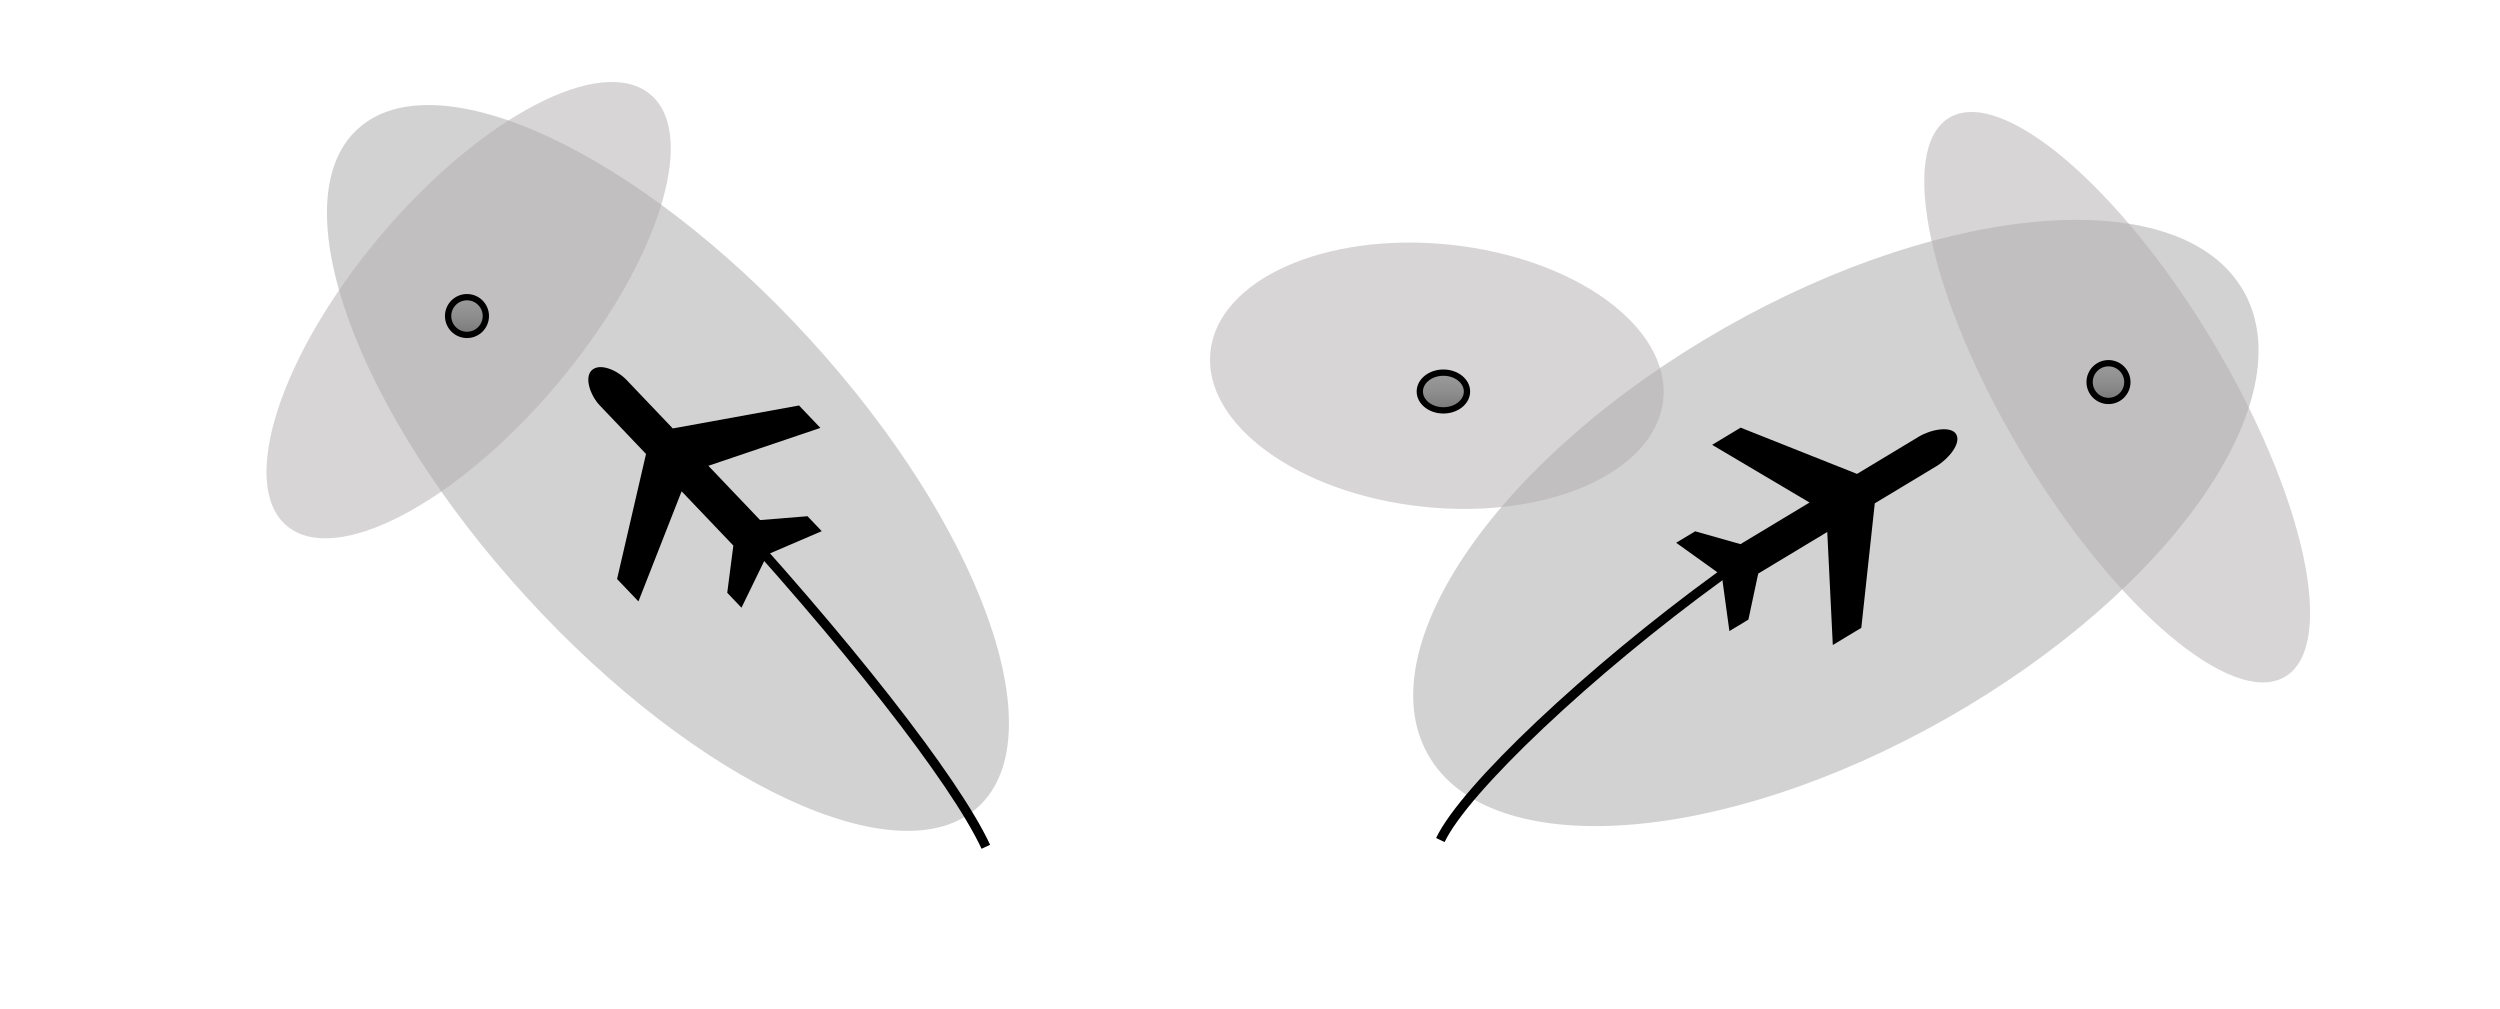 <?xml version="1.0" encoding="utf-8"?>
<svg id="Layer_1" data-name="Layer 1" xmlns="http://www.w3.org/2000/svg" xmlns:xlink="http://www.w3.org/1999/xlink" 
     xmlns:d="http://www.mathworks.com/blockgraphics"
     d:options="PreserveAspect:On;Resize:FitToBlock;Frame:Adaptive;Rotate:Off"
     height="107"
     version="1.1"
     width="265" viewBox="0 0 265 107">
<defs><clipPath id="clip0"><rect x="103" y="28" width="267" height="103"/></clipPath><linearGradient x1="152.5" y1="59.5" x2="152.5" y2="63.5" gradientUnits="userSpaceOnUse" spreadMethod="reflect" id="fill1"><stop offset="0" stop-color="#9B9B9B"/><stop offset="0.5" stop-color="#8E8E8E"/><stop offset="1" stop-color="#797979"/></linearGradient><clipPath id="clip2"><path d="M304.011 57.431 322.082 87.399 289.852 106.834 271.781 76.866Z" fill-rule="evenodd" clip-rule="evenodd"/></clipPath><clipPath id="clip3"><path d="M304.011 57.431 322.082 87.399 289.852 106.834 271.781 76.866Z" fill-rule="evenodd" clip-rule="evenodd"/></clipPath><clipPath id="clip4"><path d="M304.011 57.431 322.082 87.399 289.852 106.834 271.781 76.866Z" fill-rule="evenodd" clip-rule="evenodd"/></clipPath><linearGradient x1="326.5" y1="66.5" x2="326.5" y2="70.5" gradientUnits="userSpaceOnUse" spreadMethod="reflect" id="fill5"><stop offset="0" stop-color="#9B9B9B"/><stop offset="0.5" stop-color="#8E8E8E"/><stop offset="1" stop-color="#797979"/></linearGradient><linearGradient x1="256" y1="67.5" x2="256" y2="71.5" gradientUnits="userSpaceOnUse" spreadMethod="reflect" id="fill6"><stop offset="0" stop-color="#9B9B9B"/><stop offset="0.5" stop-color="#8E8E8E"/><stop offset="1" stop-color="#797979"/></linearGradient><clipPath id="clip7"><path d="M150.103 78.118 177.333 52.137 201.491 77.456 174.261 103.437Z" fill-rule="evenodd" clip-rule="evenodd"/></clipPath><clipPath id="clip8"><path d="M150.103 78.118 177.333 52.137 201.491 77.456 174.261 103.437Z" fill-rule="evenodd" clip-rule="evenodd"/></clipPath><clipPath id="clip9"><path d="M150.103 78.118 177.333 52.137 201.491 77.456 174.261 103.437Z" fill-rule="evenodd" clip-rule="evenodd"/></clipPath></defs><g clip-path="url(#clip0)" transform="translate(-103 -28)"><path d="M285.833 62.742C309.702 49.168 334.321 47.43 340.821 58.859 347.321 70.289 333.24 90.558 309.371 104.132 285.502 117.706 260.883 119.444 254.383 108.015 247.883 96.585 261.964 76.316 285.833 62.742Z" fill="#A5A5A5" fill-rule="evenodd" fill-opacity="0.502"/><path d="M158.822 91.315C140.66 71.47 132.644 49.244 140.918 41.672 149.192 34.1 170.623 44.048 188.785 63.893 206.947 83.738 214.963 105.964 206.689 113.536 198.415 121.108 176.985 111.16 158.822 91.315Z" fill="#A5A5A5" fill-rule="evenodd" fill-opacity="0.502"/><path d="M309.611 40.488C315.155 37.154 327.623 47.711 337.46 64.068 347.296 80.425 350.776 96.387 345.233 99.721 339.689 103.054 327.221 92.497 317.385 76.14 307.548 59.784 304.068 43.821 309.611 40.488Z" fill="#AFABAB" fill-rule="evenodd" fill-opacity="0.502"/><path d="M133.398 83.736C128.237 79.384 132.683 65.621 143.329 52.997 153.975 40.373 166.79 33.667 171.951 38.019 177.112 42.372 172.666 56.134 162.02 68.759 151.374 81.383 138.56 88.089 133.398 83.736Z" fill="#AFABAB" fill-rule="evenodd" fill-opacity="0.502"/><path d="M150.5 61.5C150.5 60.395 151.395 59.5 152.5 59.5 153.605 59.5 154.5 60.395 154.5 61.5 154.5 62.605 153.605 63.5 152.5 63.5 151.395 63.5 150.5 62.605 150.5 61.5Z" stroke="#000000" stroke-width="0.667" stroke-miterlimit="8" fill="url(#fill1)" fill-rule="evenodd"/><g clip-path="url(#clip2)"><g clip-path="url(#clip3)"><g clip-path="url(#clip4)"><path d="M29.892 24.059 29.892 20.778 19.32 13.305 19.32 6.197C19.32 4.775 18.591 2.916 17.497 2.916 16.44 2.916 15.675 4.775 15.675 6.197L15.675 13.305 5.103 20.778 5.103 24.059 15.675 18.773 15.675 26.72 12.03 29.892 12.03 32.079 17.497 29.892 22.965 32.079 22.965 29.892 19.32 26.72 19.32 18.773 29.892 24.059Z" transform="matrix(0.516 0.856 -0.921 0.555 304.011 57.431)"/></g></g></g><path d="M324.5 68.5C324.5 67.395 325.395 66.5 326.5 66.5 327.605 66.5 328.5 67.395 328.5 68.5 328.5 69.605 327.605 70.5 326.5 70.5 325.395 70.5 324.5 69.605 324.5 68.5Z" stroke="#000000" stroke-width="0.667" stroke-miterlimit="8" fill="url(#fill5)" fill-rule="evenodd"/><path d="M177.887 79.967C192.534 95.776 204.238 110.714 207.497 117.761" stroke="#000000" stroke-miterlimit="8" fill="none" fill-rule="evenodd"/><path d="M231.307 65.272C232.123 57.606 243.528 52.536 256.78 53.948 270.032 55.36 280.113 62.719 279.296 70.386 278.479 78.052 267.074 83.122 253.822 81.71 240.57 80.298 230.49 72.939 231.307 65.272Z" fill="#AFABAB" fill-rule="evenodd" fill-opacity="0.502"/><path d="M253.5 69.5C253.5 68.395 254.619 67.5 256 67.5 257.381 67.5 258.5 68.395 258.5 69.5 258.5 70.605 257.381 71.5 256 71.5 254.619 71.5 253.5 70.605 253.5 69.5Z" stroke="#000000" stroke-width="0.667" stroke-miterlimit="8" fill="url(#fill6)" fill-rule="evenodd"/><path d="M255.677 117.046C258.253 111.626 271.509 99.113 285.285 89.098 286.592 88.148 287.877 87.24 289.13 86.382" stroke="#000000" stroke-miterlimit="8" fill="none" fill-rule="evenodd"/><g clip-path="url(#clip7)"><g clip-path="url(#clip8)"><g clip-path="url(#clip9)"><path d="M29.892 24.059 29.892 20.778 19.32 13.305 19.32 6.197C19.32 4.775 18.591 2.916 17.497 2.916 16.44 2.916 15.675 4.775 15.675 6.197L15.675 13.305 5.103 20.778 5.103 24.059 15.675 18.773 15.675 26.72 12.03 29.892 12.03 32.079 17.497 29.892 22.965 32.079 22.965 29.892 19.32 26.72 19.32 18.773 29.892 24.059Z" transform="matrix(0.778 -0.742 0.69 0.724 150.103 78.118)"/></g></g></g></g></svg>
<!-- Copyright 2021 The MathWorks, Inc. -->
